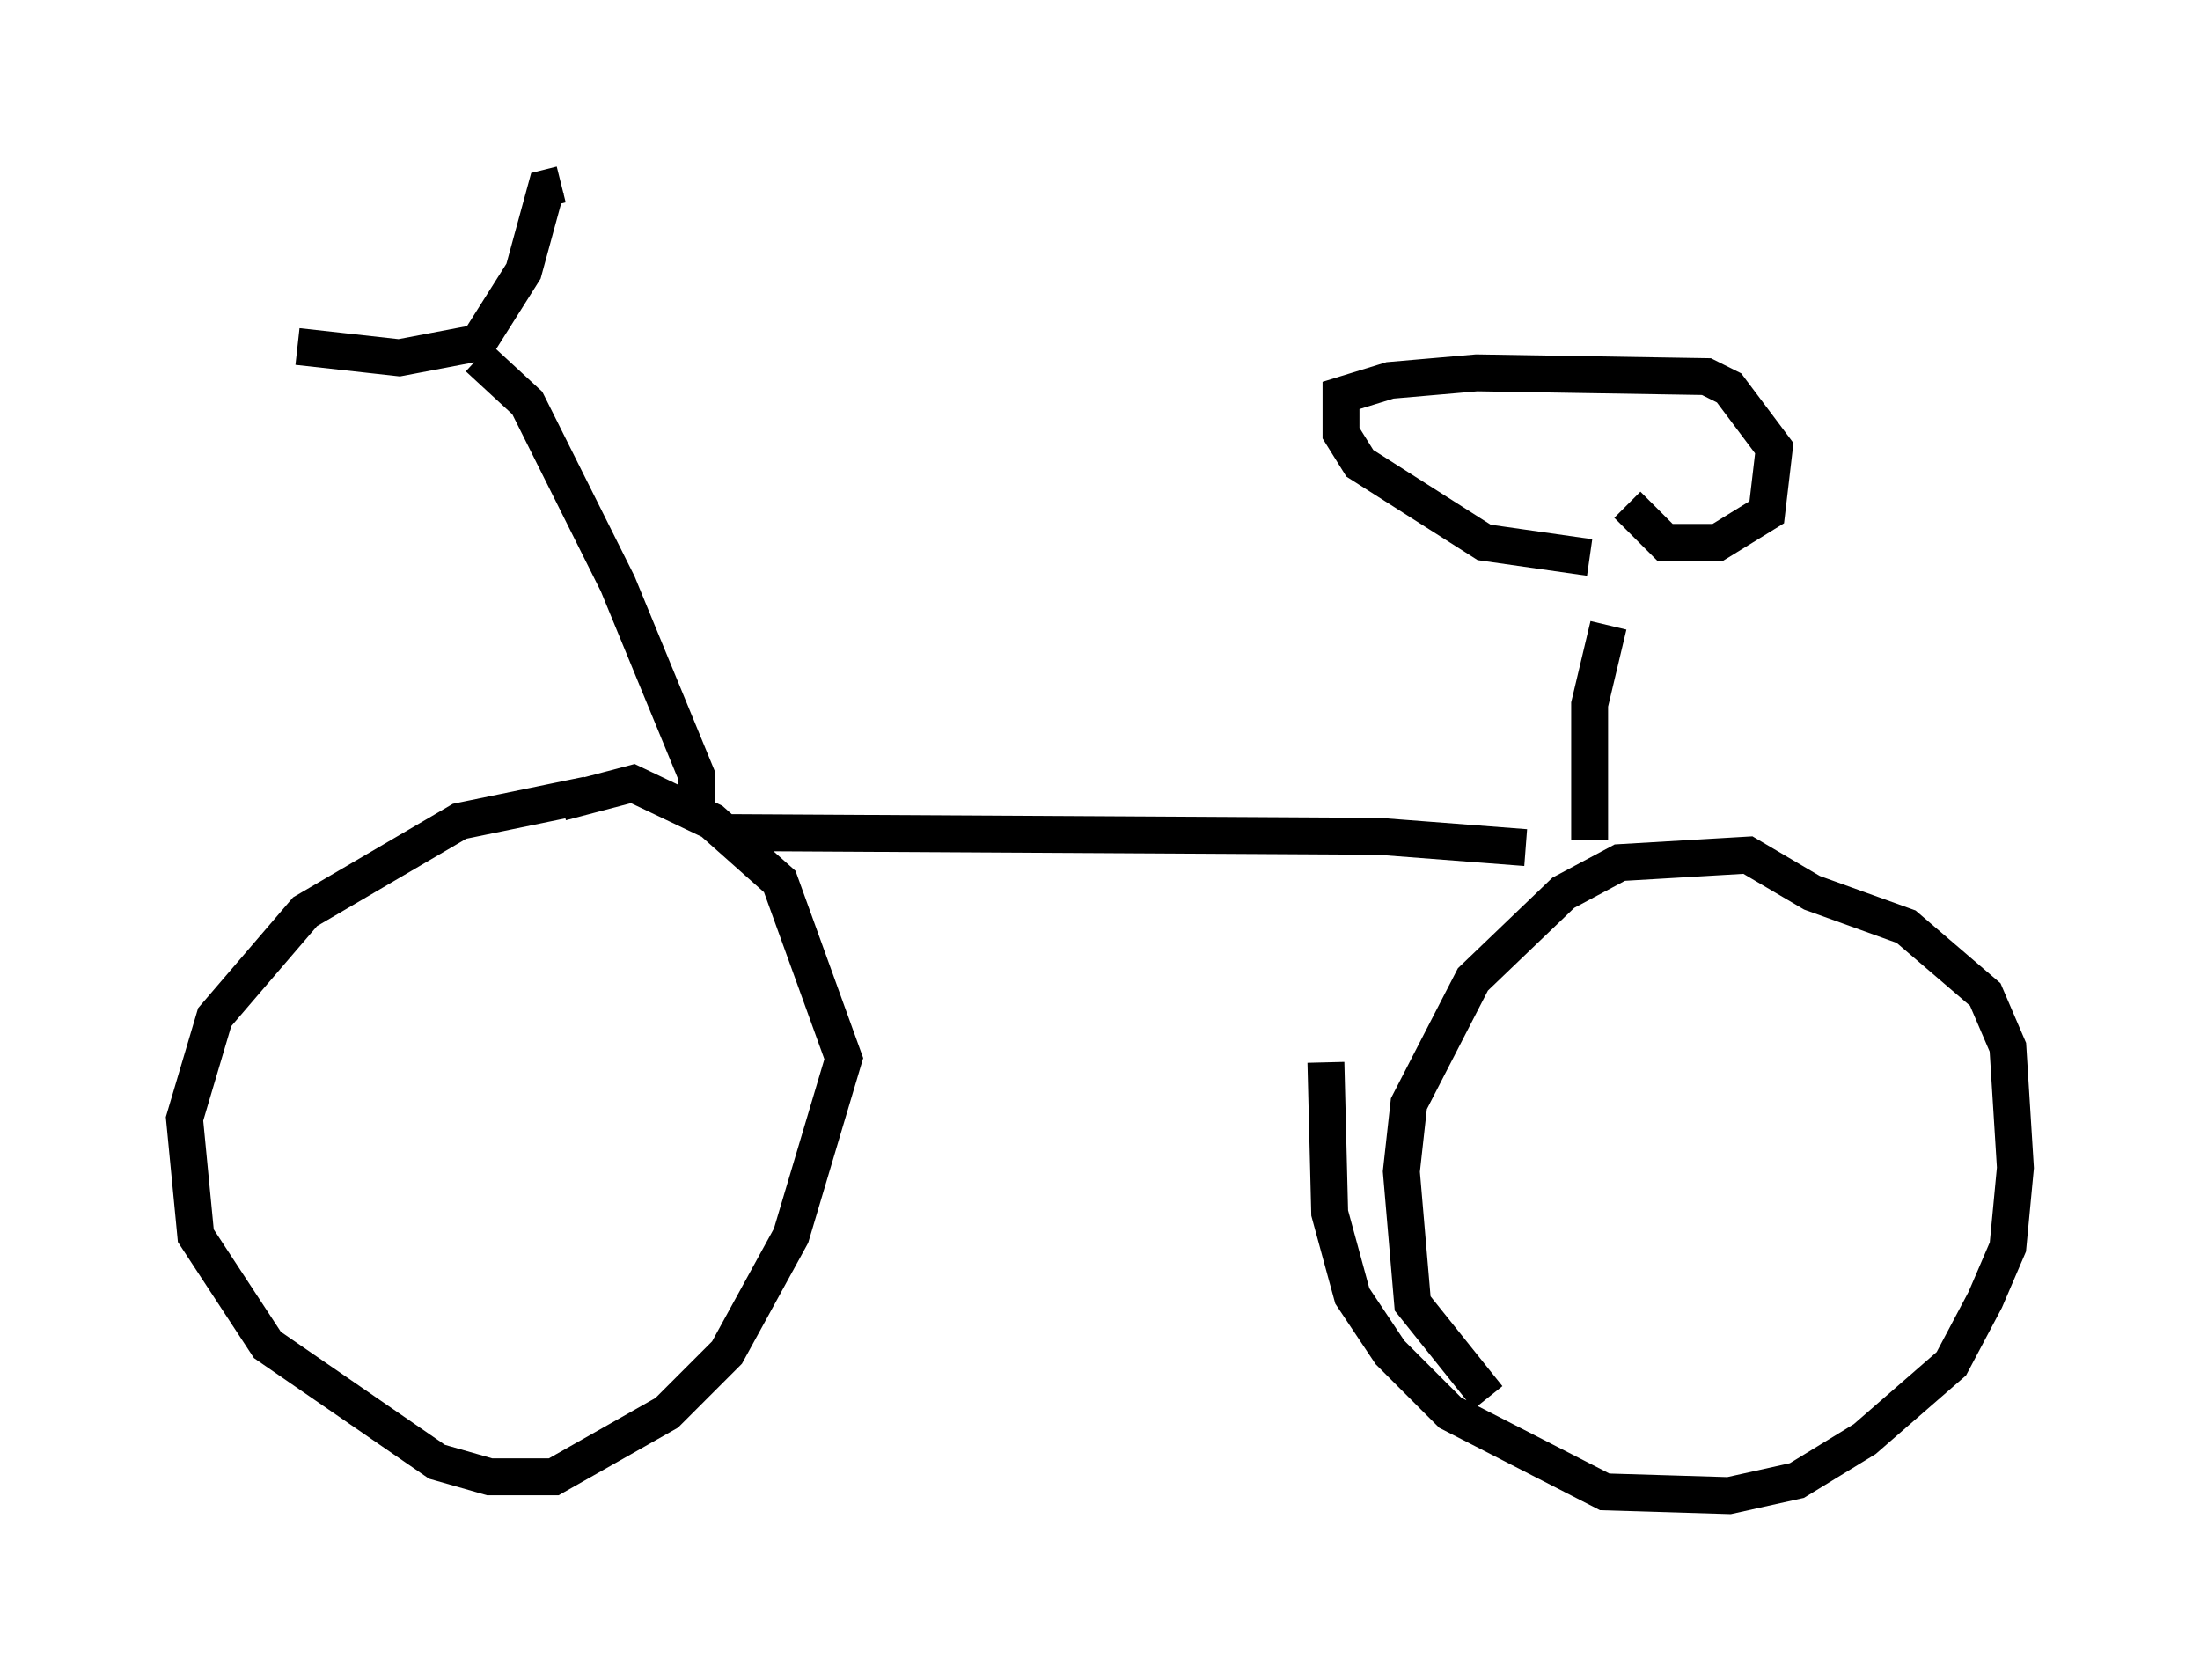 <?xml version="1.0" encoding="utf-8" ?>
<svg baseProfile="full" height="45.525" version="1.1" width="59.613" xmlns="http://www.w3.org/2000/svg" xmlns:ev="http://www.w3.org/2001/xml-events" xmlns:xlink="http://www.w3.org/1999/xlink"><defs /><rect fill="white" height="45.525" width="59.613" x="0" y="0" /><path d="M17.148, 21.64 m-1.225, -0.102 l-3.471, 0.715 -4.185, 2.45 l-2.45, 2.858 -0.817, 2.756 l0.306, 3.165 1.94, 2.96 l4.594, 3.165 1.429, 0.408 l1.735, 0.0 3.063, -1.735 l1.633, -1.633 1.735, -3.165 l1.429, -4.798 -1.735, -4.798 l-0.919, -0.817 -0.919, -0.817 l-2.144, -1.021 -1.94, 0.51 m3.675, 0.51 l0.0, -1.225 -2.144, -5.206 l-2.45, -4.9 -1.327, -1.225 m-4.9, -0.306 l2.756, 0.306 2.144, -0.408 l1.225, -1.94 0.613, -2.246 l0.408, -0.102 m4.39, 17.559 l17.763, 0.102 3.981, 0.306 m-1.021, 14.904 l-2.042, -2.552 -0.306, -3.573 l0.204, -1.838 1.735, -3.369 l2.45, -2.348 1.531, -0.817 l3.471, -0.204 1.735, 1.021 l2.552, 0.919 2.144, 1.838 l0.613, 1.429 0.204, 3.267 l-0.204, 2.144 -0.613, 1.429 l-0.919, 1.735 -2.348, 2.042 l-1.838, 1.123 -1.838, 0.408 l-3.369, -0.102 -4.185, -2.144 l-1.633, -1.633 -1.021, -1.531 l-0.613, -2.246 -0.102, -4.083 m7.146, -6.023 l0.0, -3.675 0.51, -2.144 m-0.51, -1.838 l-2.858, -0.408 -3.369, -2.144 l-0.51, -0.817 0.0, -1.021 l1.327, -0.408 2.348, -0.204 l6.227, 0.102 0.613, 0.306 l1.225, 1.633 -0.204, 1.735 l-1.327, 0.817 -1.429, 0.0 l-1.021, -1.021 " fill="none" stroke="black" stroke-width="1" /></svg>